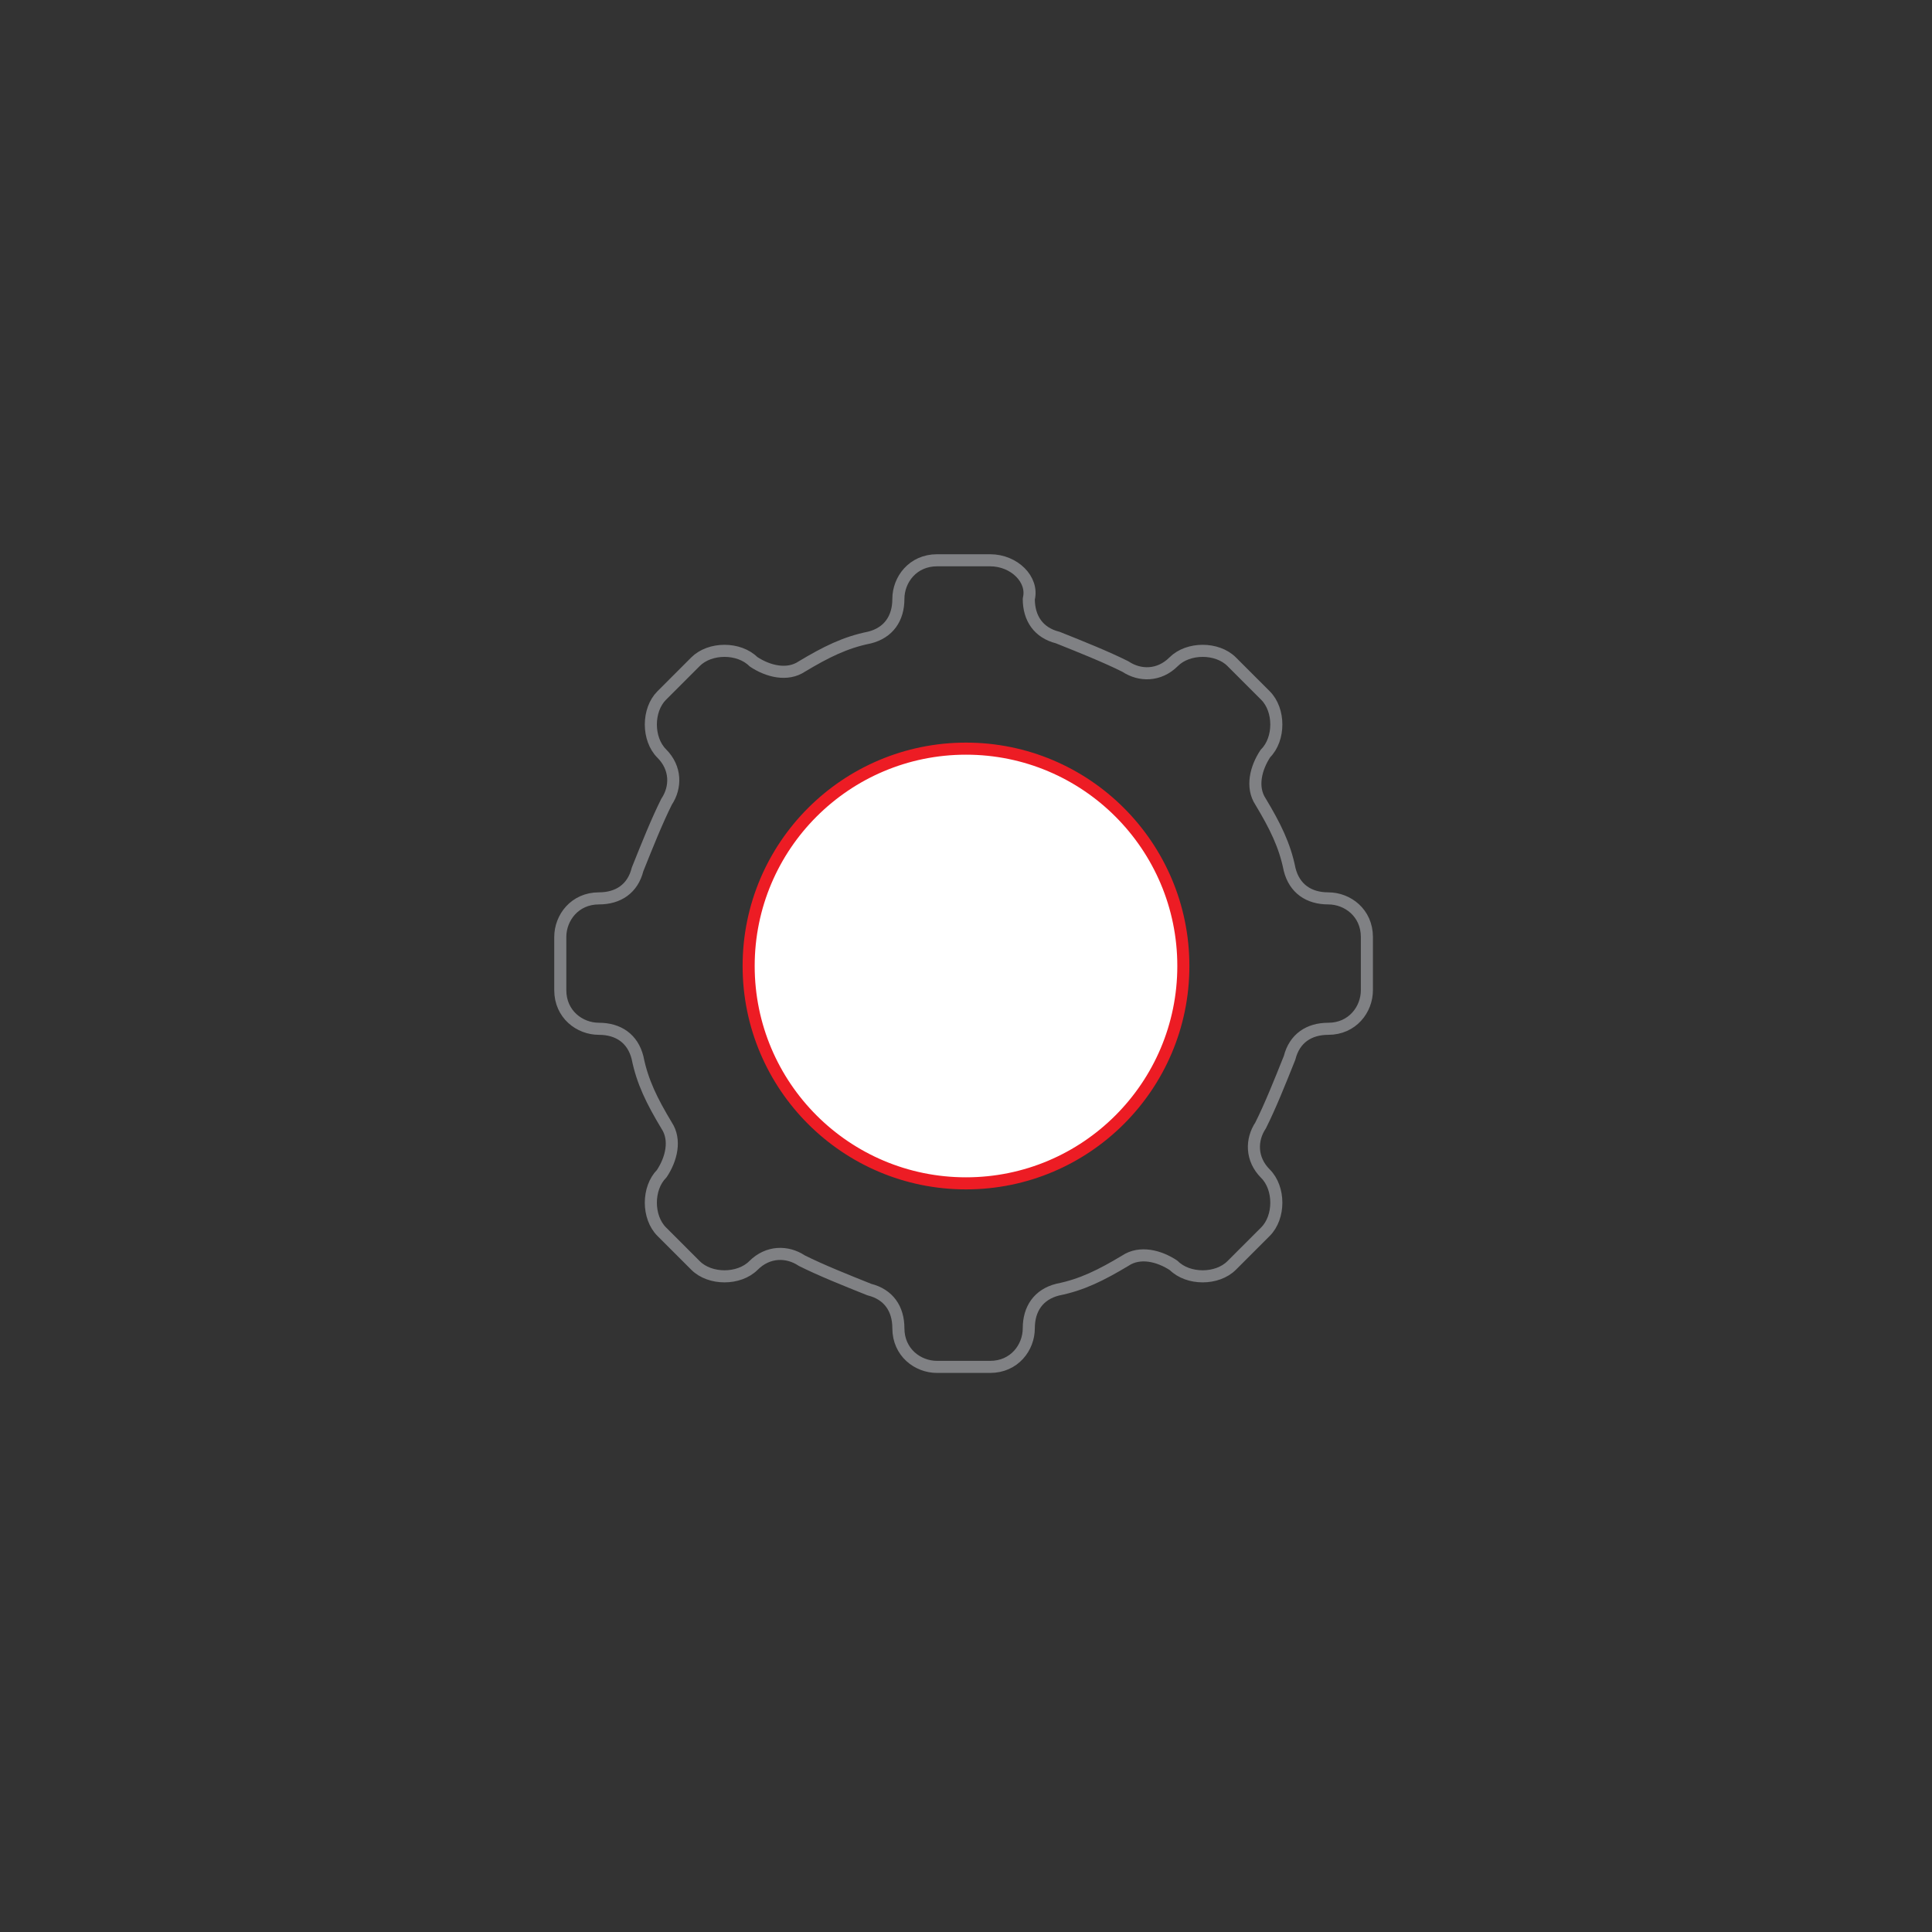 <?xml version="1.0" encoding="utf-8"?>
<!-- Generator: Adobe Illustrator 21.0.0, SVG Export Plug-In . SVG Version: 6.00 Build 0)  -->
<svg version="1.1" id="Layer_1" xmlns="http://www.w3.org/2000/svg" xmlns:xlink="http://www.w3.org/1999/xlink" x="0px" y="0px"
	 viewBox="0 0 40 40" style="enable-background:new 0 0 40 40;" xml:space="preserve">
<rect x="0" y="0" width="40" height="40" fill="#333333" stroke="none"/>
<style type="text/css">
	.st0{fill:#FFFFFF;stroke:#ED1C24;stroke-width:0.25;stroke-linecap:round;stroke-linejoin:round;stroke-miterlimit:10;}
	.st1{fill:none;stroke:#808184;stroke-width:0.25;stroke-linecap:round;stroke-linejoin:round;stroke-miterlimit:10;}
</style>
<g>
	<circle class="st0" cx="20" cy="20" r="4.5"/>
	<path class="st1" d="M20.5,11.6h-1.1c-0.5,0-0.8,0.4-0.8,0.8l0,0c0,0.4-0.2,0.7-0.6,0.8c-0.5,0.1-0.9,0.3-1.4,0.6
		c-0.3,0.2-0.7,0.1-1-0.1l0,0c-0.3-0.3-0.9-0.3-1.2,0l-0.7,0.7c-0.3,0.3-0.3,0.9,0,1.2l0,0c0.3,0.3,0.3,0.7,0.1,1
		c-0.2,0.4-0.4,0.9-0.6,1.4c-0.1,0.4-0.4,0.6-0.8,0.6l0,0c-0.5,0-0.8,0.4-0.8,0.8v1.1c0,0.5,0.4,0.8,0.8,0.8l0,0
		c0.4,0,0.7,0.2,0.8,0.6c0.1,0.5,0.3,0.9,0.6,1.4c0.2,0.3,0.1,0.7-0.1,1l0,0c-0.3,0.3-0.3,0.9,0,1.2l0.7,0.7c0.3,0.3,0.9,0.3,1.2,0
		l0,0c0.3-0.3,0.7-0.3,1-0.1c0.4,0.2,0.9,0.4,1.4,0.6c0.4,0.1,0.6,0.4,0.6,0.8l0,0c0,0.5,0.4,0.8,0.8,0.8h1.1c0.5,0,0.8-0.4,0.8-0.8
		l0,0c0-0.4,0.2-0.7,0.6-0.8c0.5-0.1,0.9-0.3,1.4-0.6c0.3-0.2,0.7-0.1,1,0.1l0,0c0.3,0.3,0.9,0.3,1.2,0l0.7-0.7
		c0.3-0.3,0.3-0.9,0-1.2l0,0c-0.3-0.3-0.3-0.7-0.1-1c0.2-0.4,0.4-0.9,0.6-1.4c0.1-0.4,0.4-0.6,0.8-0.6l0,0c0.5,0,0.8-0.4,0.8-0.8
		v-1.1c0-0.5-0.4-0.8-0.8-0.8l0,0c-0.4,0-0.7-0.2-0.8-0.6c-0.1-0.5-0.3-0.9-0.6-1.4c-0.2-0.3-0.1-0.7,0.1-1l0,0
		c0.3-0.3,0.3-0.9,0-1.2l-0.7-0.7c-0.3-0.3-0.9-0.3-1.2,0l0,0c-0.3,0.3-0.7,0.3-1,0.1c-0.4-0.2-0.9-0.4-1.4-0.6
		c-0.4-0.1-0.6-0.4-0.6-0.8l0,0C21.4,12,21,11.6,20.5,11.6z"/>
</g>
</svg>
